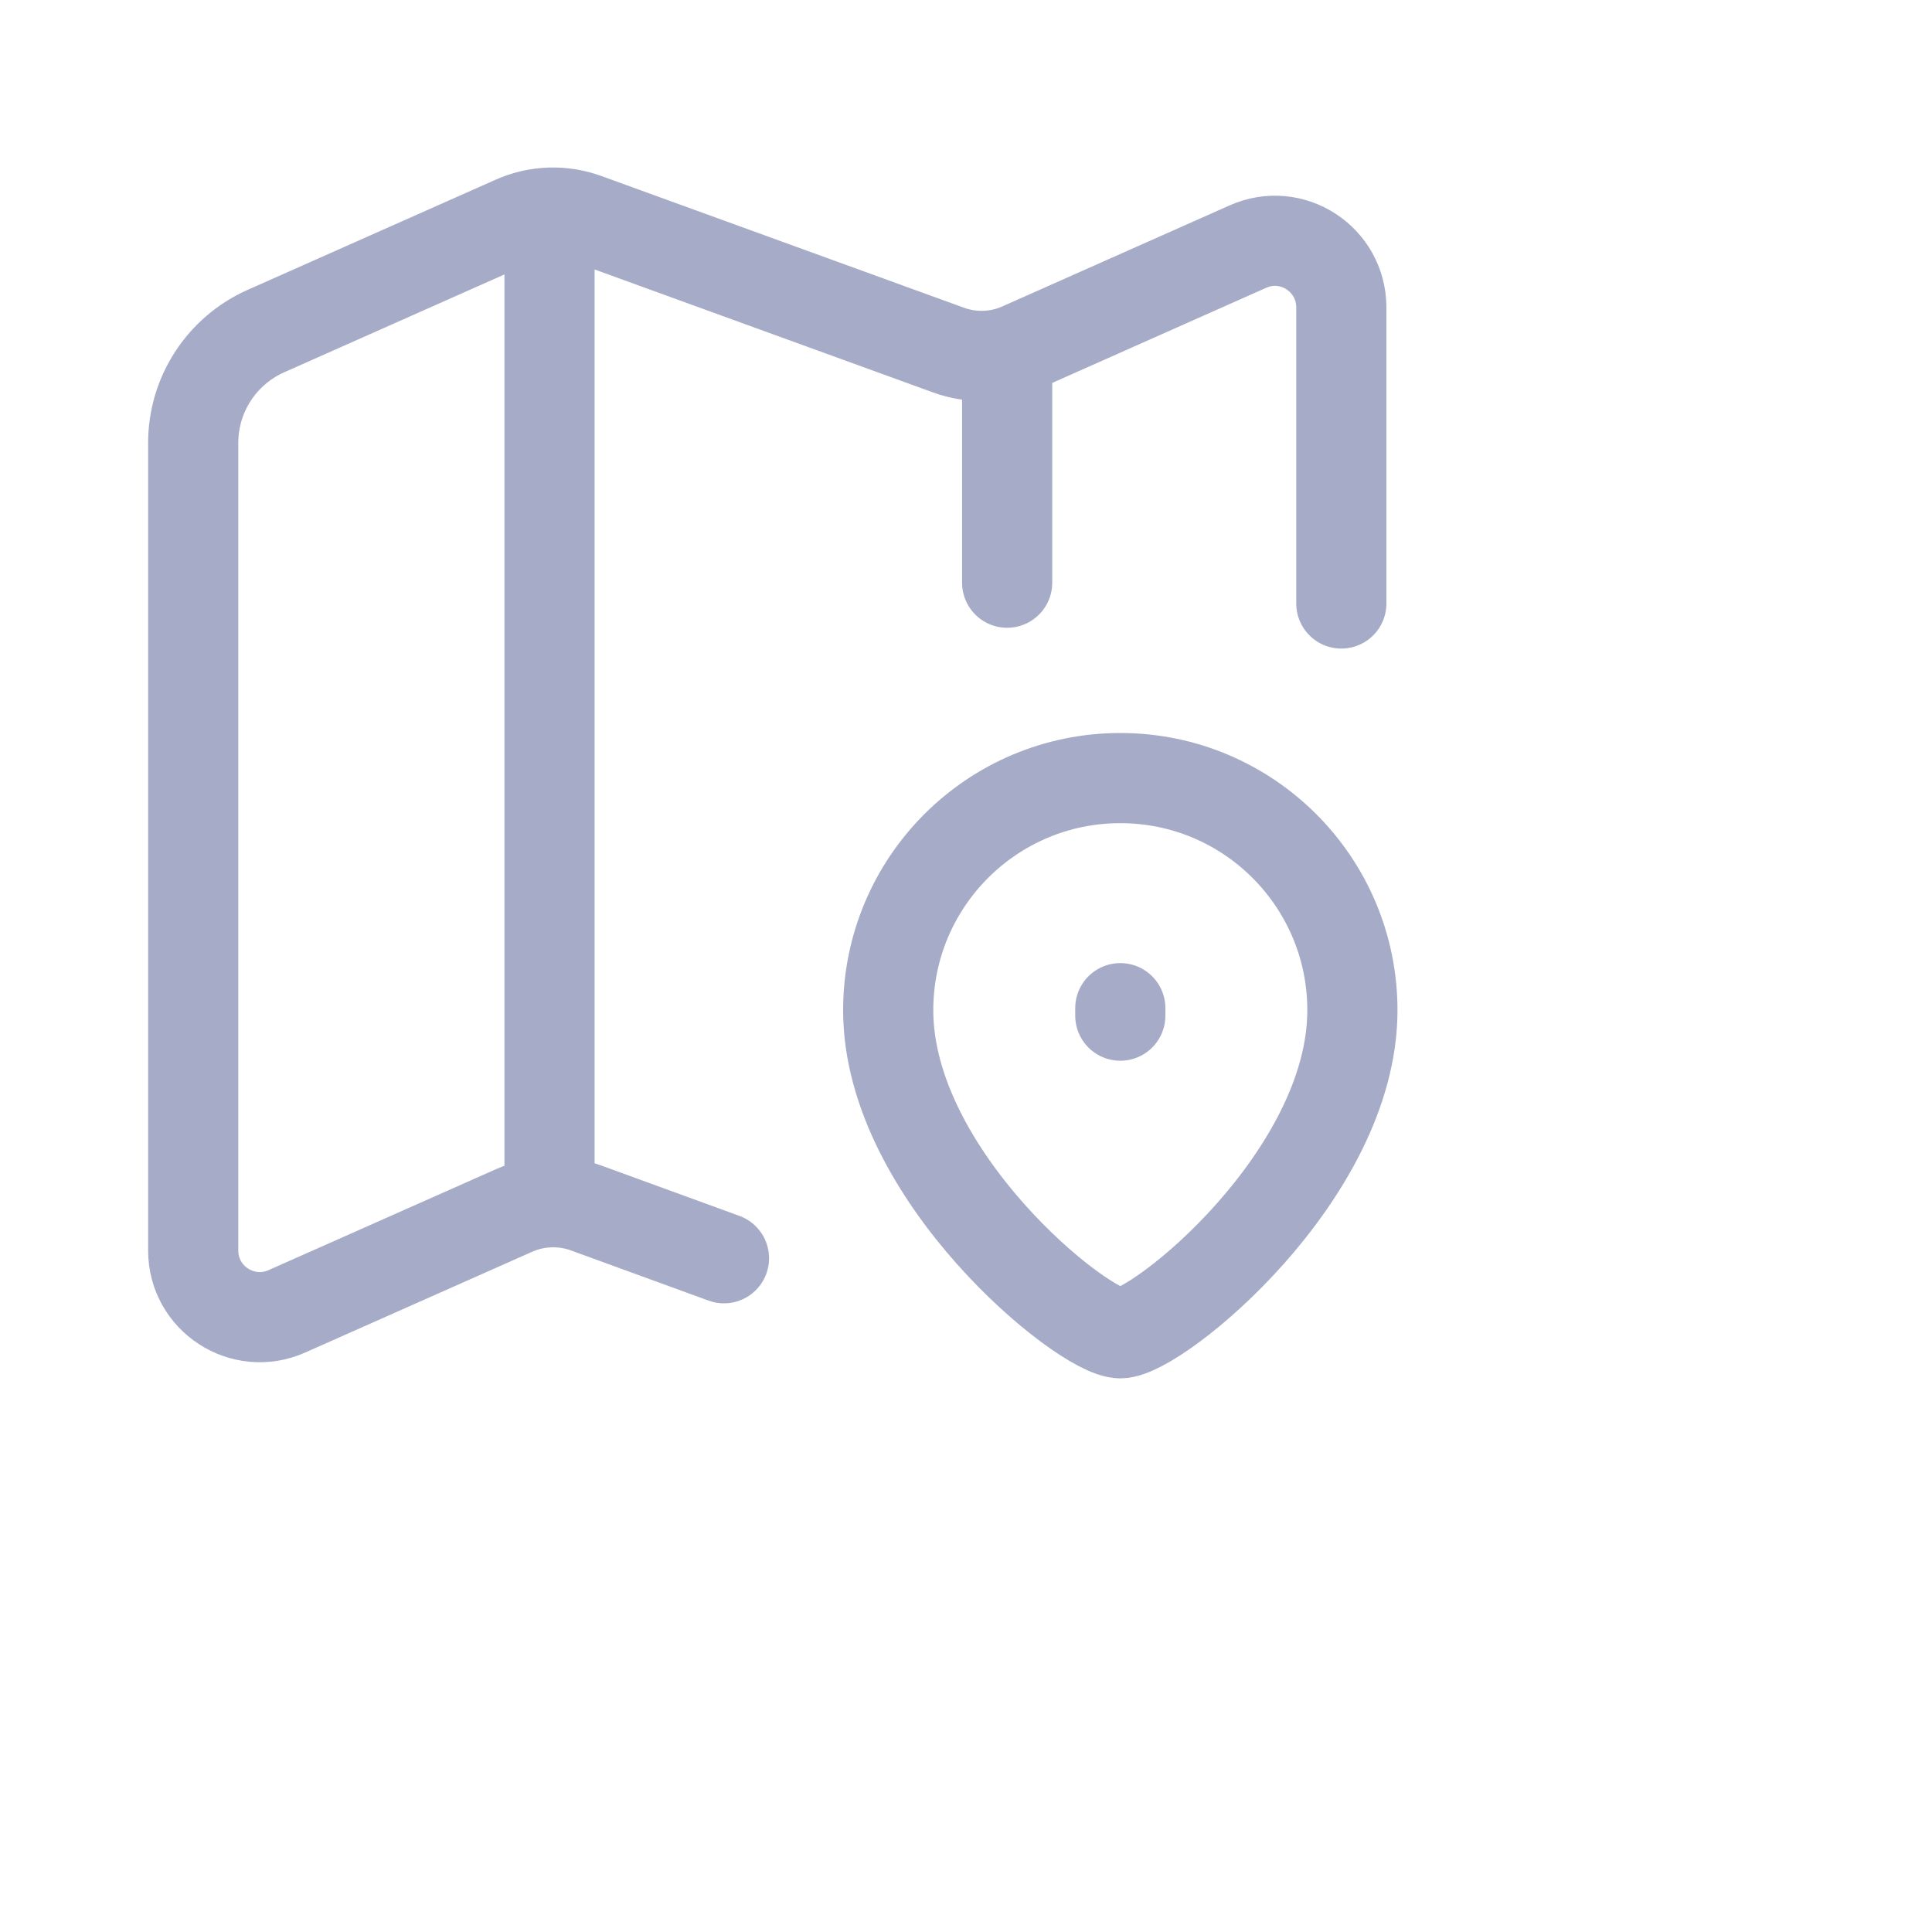 <svg xmlns="http://www.w3.org/2000/svg" width="30" height="30" viewBox="0 0 30 30" fill="none">
  <path d="M15.639 5.586V9.048" stroke="#A6ABC8" stroke-width="1.4" stroke-linecap="round" stroke-linejoin="round"/>
  <path fill-rule="evenodd" clip-rule="evenodd" d="M17.396 20.703C16.819 20.703 13.792 18.252 13.792 15.687C13.792 13.696 15.405 12.082 17.396 12.082C19.387 12.082 21 13.696 21 15.687C21 18.252 17.973 20.703 17.396 20.703Z" stroke="#A6ABC8" stroke-width="1.4" stroke-linecap="round" stroke-linejoin="round"/>
  <path d="M17.396 15.771V15.655" stroke="#A6ABC8" stroke-width="1.4" stroke-linecap="round" stroke-linejoin="round"/>
  <path d="M11.242 19.538L9.1 18.757C8.736 18.626 8.336 18.64 7.983 18.796L4.453 20.363C3.77 20.666 3 20.166 3 19.418V6.877C3 6.126 3.443 5.446 4.129 5.141L7.983 3.429C8.336 3.272 8.736 3.259 9.099 3.391L14.731 5.437C15.094 5.569 15.495 5.555 15.848 5.398L19.373 3.831C20.057 3.523 20.828 4.023 20.828 4.776V9.371" stroke="#A6ABC8" stroke-width="1.4" stroke-linecap="round" stroke-linejoin="round"/>
  <path d="M8.533 18.668V3.316" stroke="#A6ABC8" stroke-width="1.4" stroke-linecap="round" stroke-linejoin="round"/>
</svg>